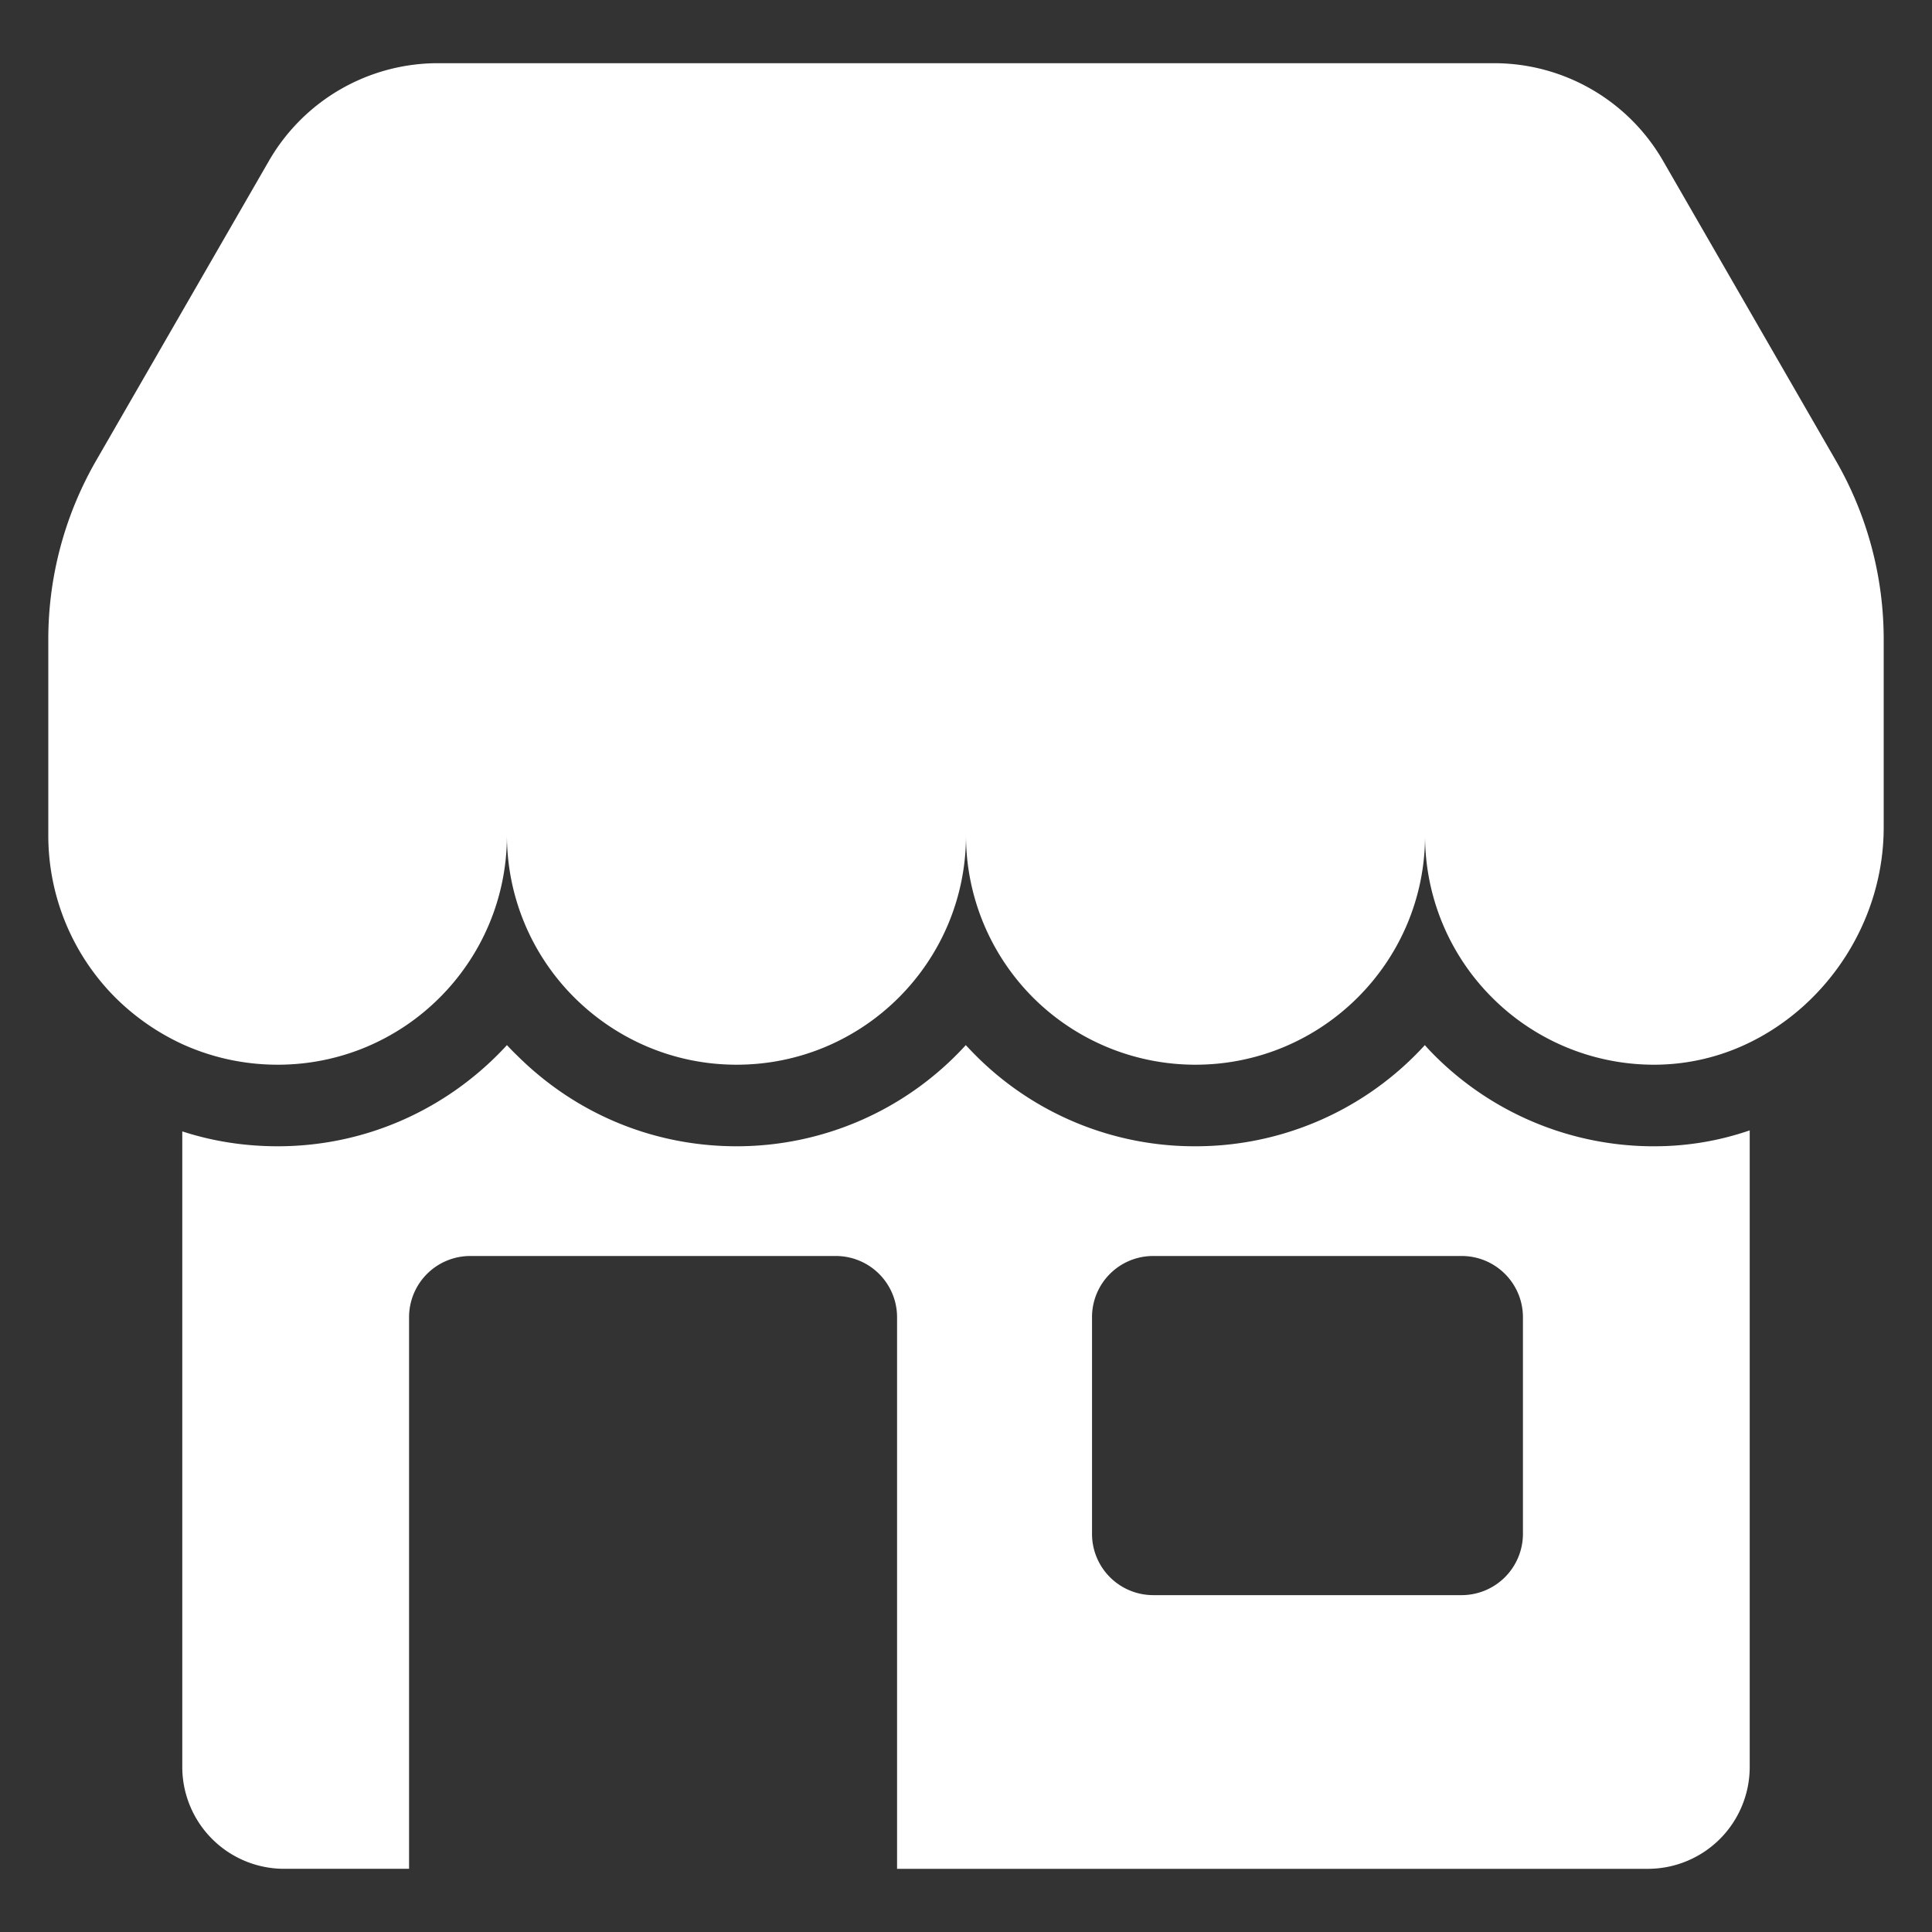 <svg xmlns="http://www.w3.org/2000/svg" version="1.1" xmlns:xlink="http://www.w3.org/1999/xlink" width="512" height="512" x="0" y="0" viewBox="0 0 100 100" style="enable-background:new 0 0 512 512" xml:space="preserve" class=""><rect x="0" y="0" width="100" height="100" fill="#333333" stroke="none"/><g><path d="M85.625 59.33h-.264a16.033 16.033 0 0 1-11.115-4.707c-.169-.169-.338-.348-.496-.528a16.05 16.05 0 0 1-11.875 5.236 15.985 15.985 0 0 1-11.379-4.708c-.169-.169-.338-.348-.507-.528a16.043 16.043 0 0 1-11.864 5.236c-4.286 0-8.318-1.668-11.368-4.708-.18-.169-.349-.348-.518-.528-2.945 3.21-7.167 5.236-11.864 5.236-1.7 0-3.346-.253-4.94-.77v32.89a5.273 5.273 0 0 0 5.278 5.278h6.46V68.176a3.17 3.17 0 0 1 3.166-3.166h18.927a3.17 3.17 0 0 1 3.166 3.166V96.73h38.855a5.273 5.273 0 0 0 5.278-5.277V58.508a15.113 15.113 0 0 1-4.94.823zm-6.798 20.067a3.176 3.176 0 0 1-3.166 3.167H59.69a3.17 3.17 0 0 1-3.167-3.167v-11.22a3.163 3.163 0 0 1 3.167-3.167h15.97a3.17 3.17 0 0 1 3.167 3.166z" fill="#ffffff" opacity="1" data-original="#000000" class=""></path><path d="M97.5 33.09v9.732c0 4.803-2.85 9.141-6.935 11.136a11.22 11.22 0 0 1-5.13 1.15 11.837 11.837 0 0 1-8.202-3.472 11.828 11.828 0 0 1-3.472-8.402c0 6.555-5.331 11.875-11.886 11.875a11.89 11.89 0 0 1-8.402-3.473A11.872 11.872 0 0 1 50 43.234c0 6.555-5.31 11.875-11.875 11.875-3.272 0-6.238-1.33-8.392-3.473a11.847 11.847 0 0 1-3.494-8.402c0 6.555-5.309 11.875-11.864 11.875-1.763 0-3.43-.38-4.94-1.066a12.13 12.13 0 0 1-3.462-2.407A11.872 11.872 0 0 1 2.5 43.234V33.09c0-3.251.855-6.439 2.48-9.257l8.952-15.527a10.097 10.097 0 0 1 8.74-5.035h54.656c3.61 0 6.935 1.92 8.74 5.035l8.951 15.527A18.516 18.516 0 0 1 97.5 33.09z" fill="#ffffff" opacity="1" data-original="#000000" class=""></path></g></svg>